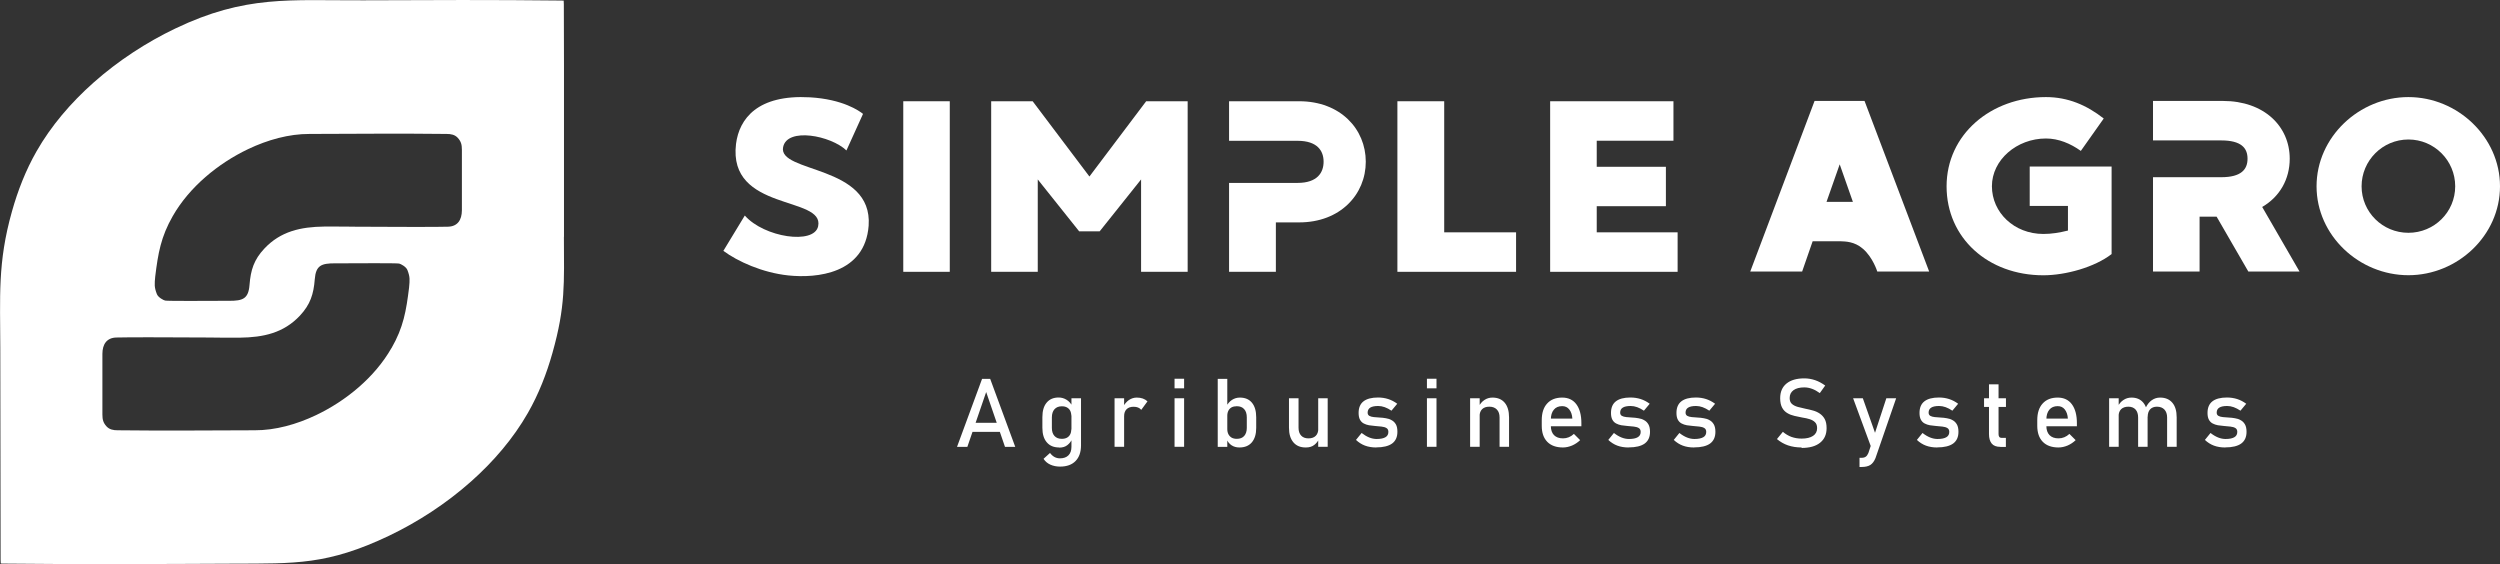 <?xml version="1.0" encoding="UTF-8"?>
<svg id="Camada_1" xmlns="http://www.w3.org/2000/svg" version="1.1" viewBox="0 0 324.21 73.16">
  <rect x="0" y="0" width="324.21" height="73.16" fill="#333333" stroke="none"/>
  <!-- Generator: Adobe Illustrator 29.6.1, SVG Export Plug-In . SVG Version: 2.1.1 Build 9)  -->
  <defs>
    <style>
      .st0, .st1 {
        fill: #fff;
      }

      .st1 {
        fill-rule: evenodd;
      }
    </style>
  </defs>
  <path class="st0" d="M101.56,19.07c.53-2.59,6.19-1.49,8.21.44l2.15-4.74c-.47-.38-2.59-1.9-6.89-2.15-6.76-.38-9.16,2.75-9.58,6.04-1.07,8.82,11.5,6.7,10.65,10.68-.51,2.43-7.02,1.45-9.51-1.39l-2.78,4.58c1.83,1.36,5.06,2.84,8.44,3.19,3.64.38,9.92-.19,10.4-6.45.57-7.96-11.82-6.79-11.09-10.21"/>
  <rect class="st0" x="117.14" y="13.13" width="6.03" height="22.12"/>
  <polygon class="st0" points="141.28 22.89 133.92 13.13 128.54 13.13 128.54 35.25 134.58 35.25 134.58 23.27 139.95 30 142.61 30 147.98 23.27 147.98 35.25 154.02 35.25 154.02 13.13 148.64 13.13 141.28 22.89"/>
  <polygon class="st0" points="187.29 13.13 181.22 13.13 181.22 35.25 196.61 35.25 196.61 30.13 187.29 30.13 187.29 13.13"/>
  <polygon class="st0" points="207.07 30.13 207.07 26.74 216.04 26.74 216.04 21.63 207.07 21.63 207.07 18.25 217.02 18.25 217.02 13.13 201.03 13.13 201.03 35.25 217.56 35.25 217.56 30.13 207.07 30.13"/>
  <path class="st0" d="M168.49,13.13h-9.1v5.13h8.88c2.59,0,3.38,1.32,3.38,2.71s-.79,2.75-3.38,2.75h-8.88v11.53h6.07v-6.41h3.03c5.34,0,8.63-3.64,8.63-7.87s-3.29-7.84-8.63-7.84"/>
  <path class="st0" d="M263.22,26.71h4.96v3.19c-1.14.28-2.12.44-3.19.44-3.79,0-6.67-2.78-6.67-6.19s3.22-6.19,7.01-6.19c1.64,0,3.19.66,4.52,1.61l2.97-4.2c-2.21-1.74-4.65-2.78-7.49-2.78-7.17,0-12.89,4.87-12.89,11.57s5.37,11.54,12.55,11.54c2.88,0,6.64-1.04,8.85-2.75v-11.35h-10.62v5.12h0Z"/>
  <path class="st0" d="M312.33,12.59c-6.38,0-11.91,5.18-11.91,11.57s5.53,11.53,11.91,11.53,11.88-5.15,11.88-11.53-5.5-11.57-11.88-11.57M312.33,30.19c-3.35,0-6.07-2.69-6.07-6.03s2.72-6.07,6.07-6.07,6.07,2.72,6.07,6.07-2.72,6.03-6.07,6.03"/>
  <path class="st0" d="M235.32,13.09l-8.34,22.12h6.73l1.36-3.92h3.67c.53.03,1.74,0,2.86.98,1.3,1.13,1.85,2.94,1.85,2.94h6.73l-8.38-22.12s-6.48,0-6.48,0ZM236.87,26.18l1.71-4.87,1.71,4.87h-3.42Z"/>
  <path class="st0" d="M296.94,20.58c0-4.2-3.32-7.49-8.66-7.49h-9.07v5.12h8.85c2.59,0,3.41.98,3.41,2.37s-.82,2.4-3.41,2.4h-8.85v12.23h6.04v-7.11h2.21l4.11,7.11h6.64l-4.84-8.37c2.28-1.33,3.57-3.6,3.57-6.26"/>
  <path class="st0" d="M288.56,58.03c-.53,0-1.02-.08-1.45-.24-.43-.16-.82-.41-1.17-.74l.73-.9c.66.52,1.31.78,1.95.78.51,0,.89-.08,1.14-.23.26-.15.38-.38.38-.69,0-.23-.08-.4-.25-.5-.16-.1-.38-.16-.65-.19-.26-.03-.55-.06-.85-.08-.26-.02-.51-.05-.76-.09-.25-.05-.48-.12-.68-.23-.21-.11-.37-.27-.49-.49s-.18-.51-.18-.88c0-.67.21-1.17.63-1.5s1.05-.5,1.89-.5c.47,0,.91.07,1.33.2.41.13.8.34,1.17.61l-.75.9c-.59-.4-1.16-.61-1.72-.61-.46,0-.8.07-1.02.21-.23.14-.34.36-.34.65,0,.19.07.33.22.42.15.08.34.14.58.16s.49.05.77.06c.26,0,.53.05.8.09s.52.12.74.25c.23.12.41.3.55.54.14.24.21.56.21.97,0,.68-.23,1.18-.69,1.52-.46.33-1.15.5-2.07.5M281.04,57.95v-3.81c0-.44-.12-.78-.35-1.03-.23-.24-.55-.37-.97-.37-.38,0-.68.12-.89.35-.21.23-.31.57-.31.99l-.25-1.21c.2-.42.46-.74.78-.97.33-.23.68-.34,1.08-.34.68,0,1.21.22,1.59.67.38.44.56,1.08.56,1.89v3.82h-1.24,0ZM277.28,57.95v-3.81c0-.44-.11-.78-.33-1.03-.22-.24-.53-.37-.93-.37s-.72.11-.94.32c-.22.22-.33.52-.33.9l-.13-1.21c.19-.38.45-.68.76-.88.31-.21.66-.31,1.04-.31.66,0,1.17.22,1.54.67.36.44.55,1.08.55,1.89v3.82h-1.24,0ZM273.52,51.65h1.24v6.29h-1.24v-6.29ZM266.96,58.03c-.88,0-1.56-.24-2.04-.73-.48-.49-.72-1.18-.72-2.09v-.71c0-.94.23-1.66.7-2.17.46-.51,1.11-.77,1.95-.77.79,0,1.41.29,1.84.87.43.58.65,1.4.65,2.44v.41h-4.24v-.99h3.07c-.03-.51-.17-.9-.4-1.19-.23-.29-.53-.43-.92-.43-.46,0-.83.15-1.08.46-.26.31-.39.74-.39,1.3v.8c0,.52.14.92.41,1.2.28.28.66.42,1.17.42s1-.19,1.41-.58l.81.81c-.31.3-.66.53-1.05.7-.39.16-.78.25-1.17.25M257.3,51.65h2.84v1.12h-2.84v-1.12ZM259.42,57.95c-.52,0-.89-.14-1.13-.43-.23-.28-.35-.7-.35-1.23v-6.45h1.24v6.46c0,.15.03.27.09.35.06.09.15.13.27.13h.59v1.18h-.71,0ZM251.21,58.03c-.53,0-1.02-.08-1.45-.24s-.82-.41-1.17-.74l.73-.9c.66.52,1.31.78,1.95.78.51,0,.89-.08,1.14-.23.26-.15.38-.38.38-.69,0-.23-.08-.4-.25-.5-.16-.1-.38-.16-.65-.19-.26-.03-.55-.06-.85-.08-.26-.02-.51-.05-.76-.09-.25-.05-.48-.12-.68-.23-.21-.11-.37-.27-.49-.49-.12-.22-.18-.51-.18-.88,0-.67.21-1.17.63-1.5s1.05-.5,1.89-.5c.47,0,.91.07,1.32.2s.8.34,1.17.61l-.75.9c-.59-.4-1.16-.61-1.72-.61-.46,0-.8.07-1.02.21-.23.14-.34.36-.34.65,0,.19.07.33.22.42.15.08.34.14.58.16s.49.05.77.06c.26,0,.53.05.8.09s.52.12.74.25c.23.12.41.3.55.54s.21.56.21.97c0,.68-.23,1.18-.69,1.52-.46.33-1.15.5-2.07.5M242.83,58.46l-2.51-6.81h1.26l1.93,5.47-.68,1.34ZM244.64,51.65h1.26l-2.68,7.76c-.17.42-.4.72-.67.89s-.65.26-1.15.26h-.25v-1.19h.25c.23,0,.41-.04.55-.14.14-.09.25-.25.35-.48l2.33-7.11h0ZM233.64,58.03c-.64,0-1.22-.09-1.76-.27-.53-.18-1.01-.46-1.44-.82l.77-.94c.34.29.71.51,1.11.66.4.14.84.22,1.32.22.64,0,1.13-.12,1.48-.35s.53-.57.53-1h0c0-.34-.09-.6-.27-.77-.18-.18-.41-.31-.7-.4s-.6-.16-.95-.21c-.33-.06-.66-.13-1-.21-.34-.08-.65-.19-.93-.36-.28-.16-.51-.39-.68-.7s-.26-.72-.26-1.23h0c0-.83.27-1.46.82-1.91s1.32-.67,2.31-.67c.47,0,.94.08,1.39.23.45.15.89.39,1.32.7l-.7.98c-.67-.49-1.34-.74-2.01-.74-.6,0-1.07.12-1.4.36-.33.24-.5.58-.5,1.02h0c0,.34.1.59.29.76.19.17.45.3.76.39.31.08.65.16,1.01.24.32.06.65.14.97.23.33.09.62.22.88.4s.48.41.64.71.24.69.24,1.17h0c0,.82-.28,1.45-.85,1.9-.56.45-1.36.67-2.39.67M219.68,58.03c-.53,0-1.02-.08-1.45-.24s-.82-.41-1.17-.74l.73-.9c.66.52,1.31.78,1.95.78.51,0,.89-.08,1.15-.23.26-.15.38-.38.38-.69,0-.23-.08-.4-.25-.5-.16-.1-.38-.16-.65-.19-.26-.03-.55-.06-.85-.08-.25-.02-.51-.05-.76-.09-.25-.05-.48-.12-.68-.23-.21-.11-.37-.27-.49-.49-.12-.22-.18-.51-.18-.88,0-.67.21-1.17.63-1.5s1.05-.5,1.89-.5c.47,0,.91.07,1.32.2s.8.34,1.17.61l-.75.9c-.59-.4-1.16-.61-1.72-.61-.46,0-.8.07-1.02.21-.23.14-.34.36-.34.65,0,.19.07.33.22.42.15.08.34.14.58.16s.49.05.77.06c.26,0,.53.05.8.09s.52.12.74.25c.23.12.41.3.55.54s.21.56.21.97c0,.68-.23,1.18-.69,1.52-.46.33-1.15.5-2.07.5M211.19,58.03c-.53,0-1.02-.08-1.45-.24s-.82-.41-1.17-.74l.73-.9c.66.52,1.31.78,1.95.78.51,0,.89-.08,1.14-.23.26-.15.38-.38.38-.69,0-.23-.08-.4-.25-.5-.16-.1-.38-.16-.64-.19-.27-.03-.55-.06-.85-.08-.25-.02-.51-.05-.76-.09-.25-.05-.48-.12-.68-.23-.21-.11-.37-.27-.49-.49-.12-.22-.18-.51-.18-.88,0-.67.21-1.17.63-1.5s1.05-.5,1.89-.5c.47,0,.91.07,1.33.2.41.13.8.34,1.17.61l-.75.9c-.59-.4-1.16-.61-1.72-.61-.45,0-.8.07-1.02.21-.23.14-.34.36-.34.65,0,.19.07.33.22.42.15.08.34.14.58.16s.49.05.77.06c.26,0,.53.05.8.09s.52.12.74.25c.23.12.41.3.55.54s.21.56.21.97c0,.68-.23,1.18-.69,1.52-.46.33-1.15.5-2.07.5M202.7,58.03c-.88,0-1.56-.24-2.04-.73-.48-.49-.72-1.18-.72-2.09v-.71c0-.94.23-1.66.7-2.17.46-.51,1.11-.77,1.95-.77.79,0,1.41.29,1.84.87.43.58.65,1.4.65,2.44v.41h-4.24v-.99h3.07c-.03-.51-.17-.9-.4-1.19-.23-.29-.53-.43-.92-.43-.46,0-.83.15-1.08.46-.26.31-.39.74-.39,1.3v.8c0,.52.14.92.41,1.2.28.28.66.42,1.17.42s1-.19,1.41-.58l.81.81c-.31.3-.66.53-1.05.7-.39.16-.78.25-1.17.25M194.47,57.95v-3.81c0-.44-.11-.78-.35-1.03-.23-.24-.55-.37-.97-.37s-.72.11-.94.32c-.22.22-.33.52-.33.9l-.13-1.21c.2-.38.45-.68.76-.88.31-.21.66-.31,1.04-.31.68,0,1.21.22,1.59.67.37.44.56,1.08.56,1.89v3.82h-1.24.01ZM190.65,51.65h1.24v6.29h-1.24v-6.29ZM185.05,51.65h1.24v6.29h-1.24v-6.29ZM185.05,49.12h1.24v1.24h-1.24v-1.24ZM178.47,58.03c-.53,0-1.02-.08-1.45-.24s-.82-.41-1.17-.74l.73-.9c.67.52,1.31.78,1.95.78.51,0,.89-.08,1.14-.23.26-.15.38-.38.38-.69,0-.23-.08-.4-.25-.5-.16-.1-.38-.16-.65-.19-.27-.03-.55-.06-.85-.08-.25-.02-.51-.05-.76-.09-.25-.05-.48-.12-.68-.23-.21-.11-.37-.27-.49-.49-.12-.22-.18-.51-.18-.88,0-.67.21-1.17.63-1.5s1.05-.5,1.89-.5c.47,0,.91.07,1.32.2s.8.34,1.17.61l-.75.9c-.59-.4-1.16-.61-1.72-.61-.46,0-.8.07-1.03.21-.22.14-.34.36-.34.65,0,.19.07.33.22.42.15.08.34.14.58.16s.49.05.77.06c.26,0,.53.05.8.09s.52.12.74.25c.23.12.41.3.55.54s.2.56.2.97c0,.68-.23,1.18-.69,1.52-.46.33-1.15.5-2.07.5M168.4,51.65v3.82c0,.44.11.78.34,1.02.22.24.54.36.95.36s.72-.11.94-.33.33-.52.33-.91l.08,1.32c-.11.28-.31.54-.59.76-.28.23-.65.34-1.11.34-.7,0-1.23-.22-1.61-.67-.38-.45-.57-1.07-.57-1.89v-3.82h1.24ZM170.95,51.65h1.23v6.29h-1.23v-6.29ZM157.92,49.13h1.24v8.82h-1.24v-8.82ZM160.74,58.03c-.39,0-.73-.09-1.02-.28-.29-.19-.51-.46-.64-.8l.08-1.32c0,.27.05.5.15.69.1.19.24.33.42.44.18.1.41.15.67.15.41,0,.72-.12.95-.37.22-.25.34-.6.34-1.05v-1.36c0-.46-.11-.82-.34-1.07-.22-.25-.54-.38-.95-.38-.26,0-.49.05-.67.14-.18.1-.32.24-.42.43-.1.19-.15.41-.15.67l-.13-1.21c.19-.37.44-.65.74-.85.31-.2.65-.3,1.02-.3.68,0,1.2.22,1.57.67.37.45.55,1.08.55,1.89v1.37c0,.81-.19,1.43-.57,1.88-.38.44-.91.66-1.61.66M152.32,51.65h1.24v6.29h-1.24v-6.29ZM152.32,49.12h1.24v1.24h-1.24v-1.24ZM148,53.15c-.22-.27-.55-.4-.99-.4-.4,0-.7.11-.91.32-.22.22-.32.52-.32.9l-.13-1.21c.19-.37.44-.66.75-.88.31-.21.65-.32,1.02-.32.58,0,1.04.16,1.39.49l-.8,1.09h0ZM144.54,51.65h1.24v6.29h-1.24v-6.29ZM137.36,58.03c-.7,0-1.23-.22-1.61-.67-.38-.44-.57-1.07-.57-1.88v-1.38c0-.81.18-1.44.55-1.88.37-.45.89-.67,1.56-.67.37,0,.71.1,1.02.29.31.19.56.47.75.82l-.13,1.29c0-.27-.05-.49-.14-.68-.1-.19-.24-.33-.42-.43s-.4-.15-.67-.15c-.41,0-.72.13-.95.38-.22.25-.34.6-.34,1.06v1.36c0,.45.11.8.34,1.05s.54.37.95.37c.26,0,.49-.05.67-.15.18-.1.33-.25.42-.44.1-.19.14-.42.14-.7l.09,1.33c-.11.28-.31.54-.58.76-.28.23-.64.34-1.08.34M137.47,60.51c-.47,0-.9-.09-1.27-.26-.37-.17-.66-.42-.87-.75l.84-.76c.34.46.77.7,1.29.7.47,0,.84-.13,1.1-.39.26-.26.39-.63.39-1.11v-6.29h1.24v6.11c0,.87-.24,1.55-.71,2.03s-1.14.72-2,.72M125.61,54.83h4.64v1.18h-4.64v-1.18ZM124.11,57.95l3.25-8.82h1.05l3.25,8.82h-1.33l-2.44-7.11-2.44,7.11h-1.34Z"/>
  <path class="st1" d="M73.14,30.71V8.43c0-2.62-.01-5.25-.02-7.88,0-.21-.01-.36-.02-.47-.09-.01-.2-.01-.32-.01h-.01C64.21-.03,55.65,0,47.09.04c-9.51.04-15.22-.71-24.36,3.66-3.74,1.79-7.4,4.17-10.61,7.02-2.94,2.61-5.5,5.61-7.38,8.9-1.4,2.45-2.43,5.09-3.19,7.8C-.33,34.07.03,38.49.04,45.21l.04,27.41c0,.2.01.35.02.46.09.01.2.01.32.01h.01c9.67.11,19.97.06,29.91.01,7.9-.03,12.14.18,20.13-3.63,3.74-1.79,7.4-4.17,10.61-7.02,2.94-2.61,5.5-5.61,7.38-8.9,1.4-2.45,2.43-5.09,3.19-7.8h0c1.7-6.04,1.5-8.97,1.48-15.04ZM53.05,37.3c-.37,3.01-.73,5.15-2.28,7.85h-.01c-2.16,3.78-5.88,6.83-9.76,8.68-2.54,1.21-5.3,1.98-7.97,1.97-5.81.02-12.02.07-17.78,0-.56,0-1.06-.09-1.45-.52-.41-.46-.52-.86-.52-1.52-.01-2.62-.01-5.25,0-7.87,0-1.24.56-2.1,1.83-2.12.47-.01.96-.02,1.45-.02,3.43-.03,7.13.02,10.5.02.5,0,2.4.04,4.06.02,3.04-.04,5.66-.6,7.78-2.86,1.34-1.44,1.77-2.77,1.92-4.71.14-1.82.88-2.07,2.62-2.07h.66c2.14-.01,7.32-.04,7.66.03.2.04.91.4,1.08.85.35.91.3,1.27.21,2.27ZM59.9,27.28c-.01,1.25-.56,2.1-1.83,2.12-.47.01-.96.02-1.45.02-3.43.03-7.13-.02-10.5-.02-.5,0-2.4-.04-4.06-.02-3.04.04-5.66.6-7.78,2.86-1.34,1.43-1.77,2.76-1.92,4.7-.14,1.82-.88,2.07-2.62,2.07h-.66c-2.14.01-7.32.04-7.66-.03-.2-.04-.91-.4-1.08-.85-.35-.91-.3-1.27-.21-2.27.37-3.01.73-5.14,2.28-7.85h0c2.16-3.77,5.88-6.82,9.76-8.67,2.54-1.21,5.3-1.98,7.97-1.97,5.82-.02,12.03-.07,17.79,0,.56,0,1.06.09,1.45.52.41.46.52.86.52,1.52,0,2.62,0,5.25,0,7.87Z"/>
</svg>